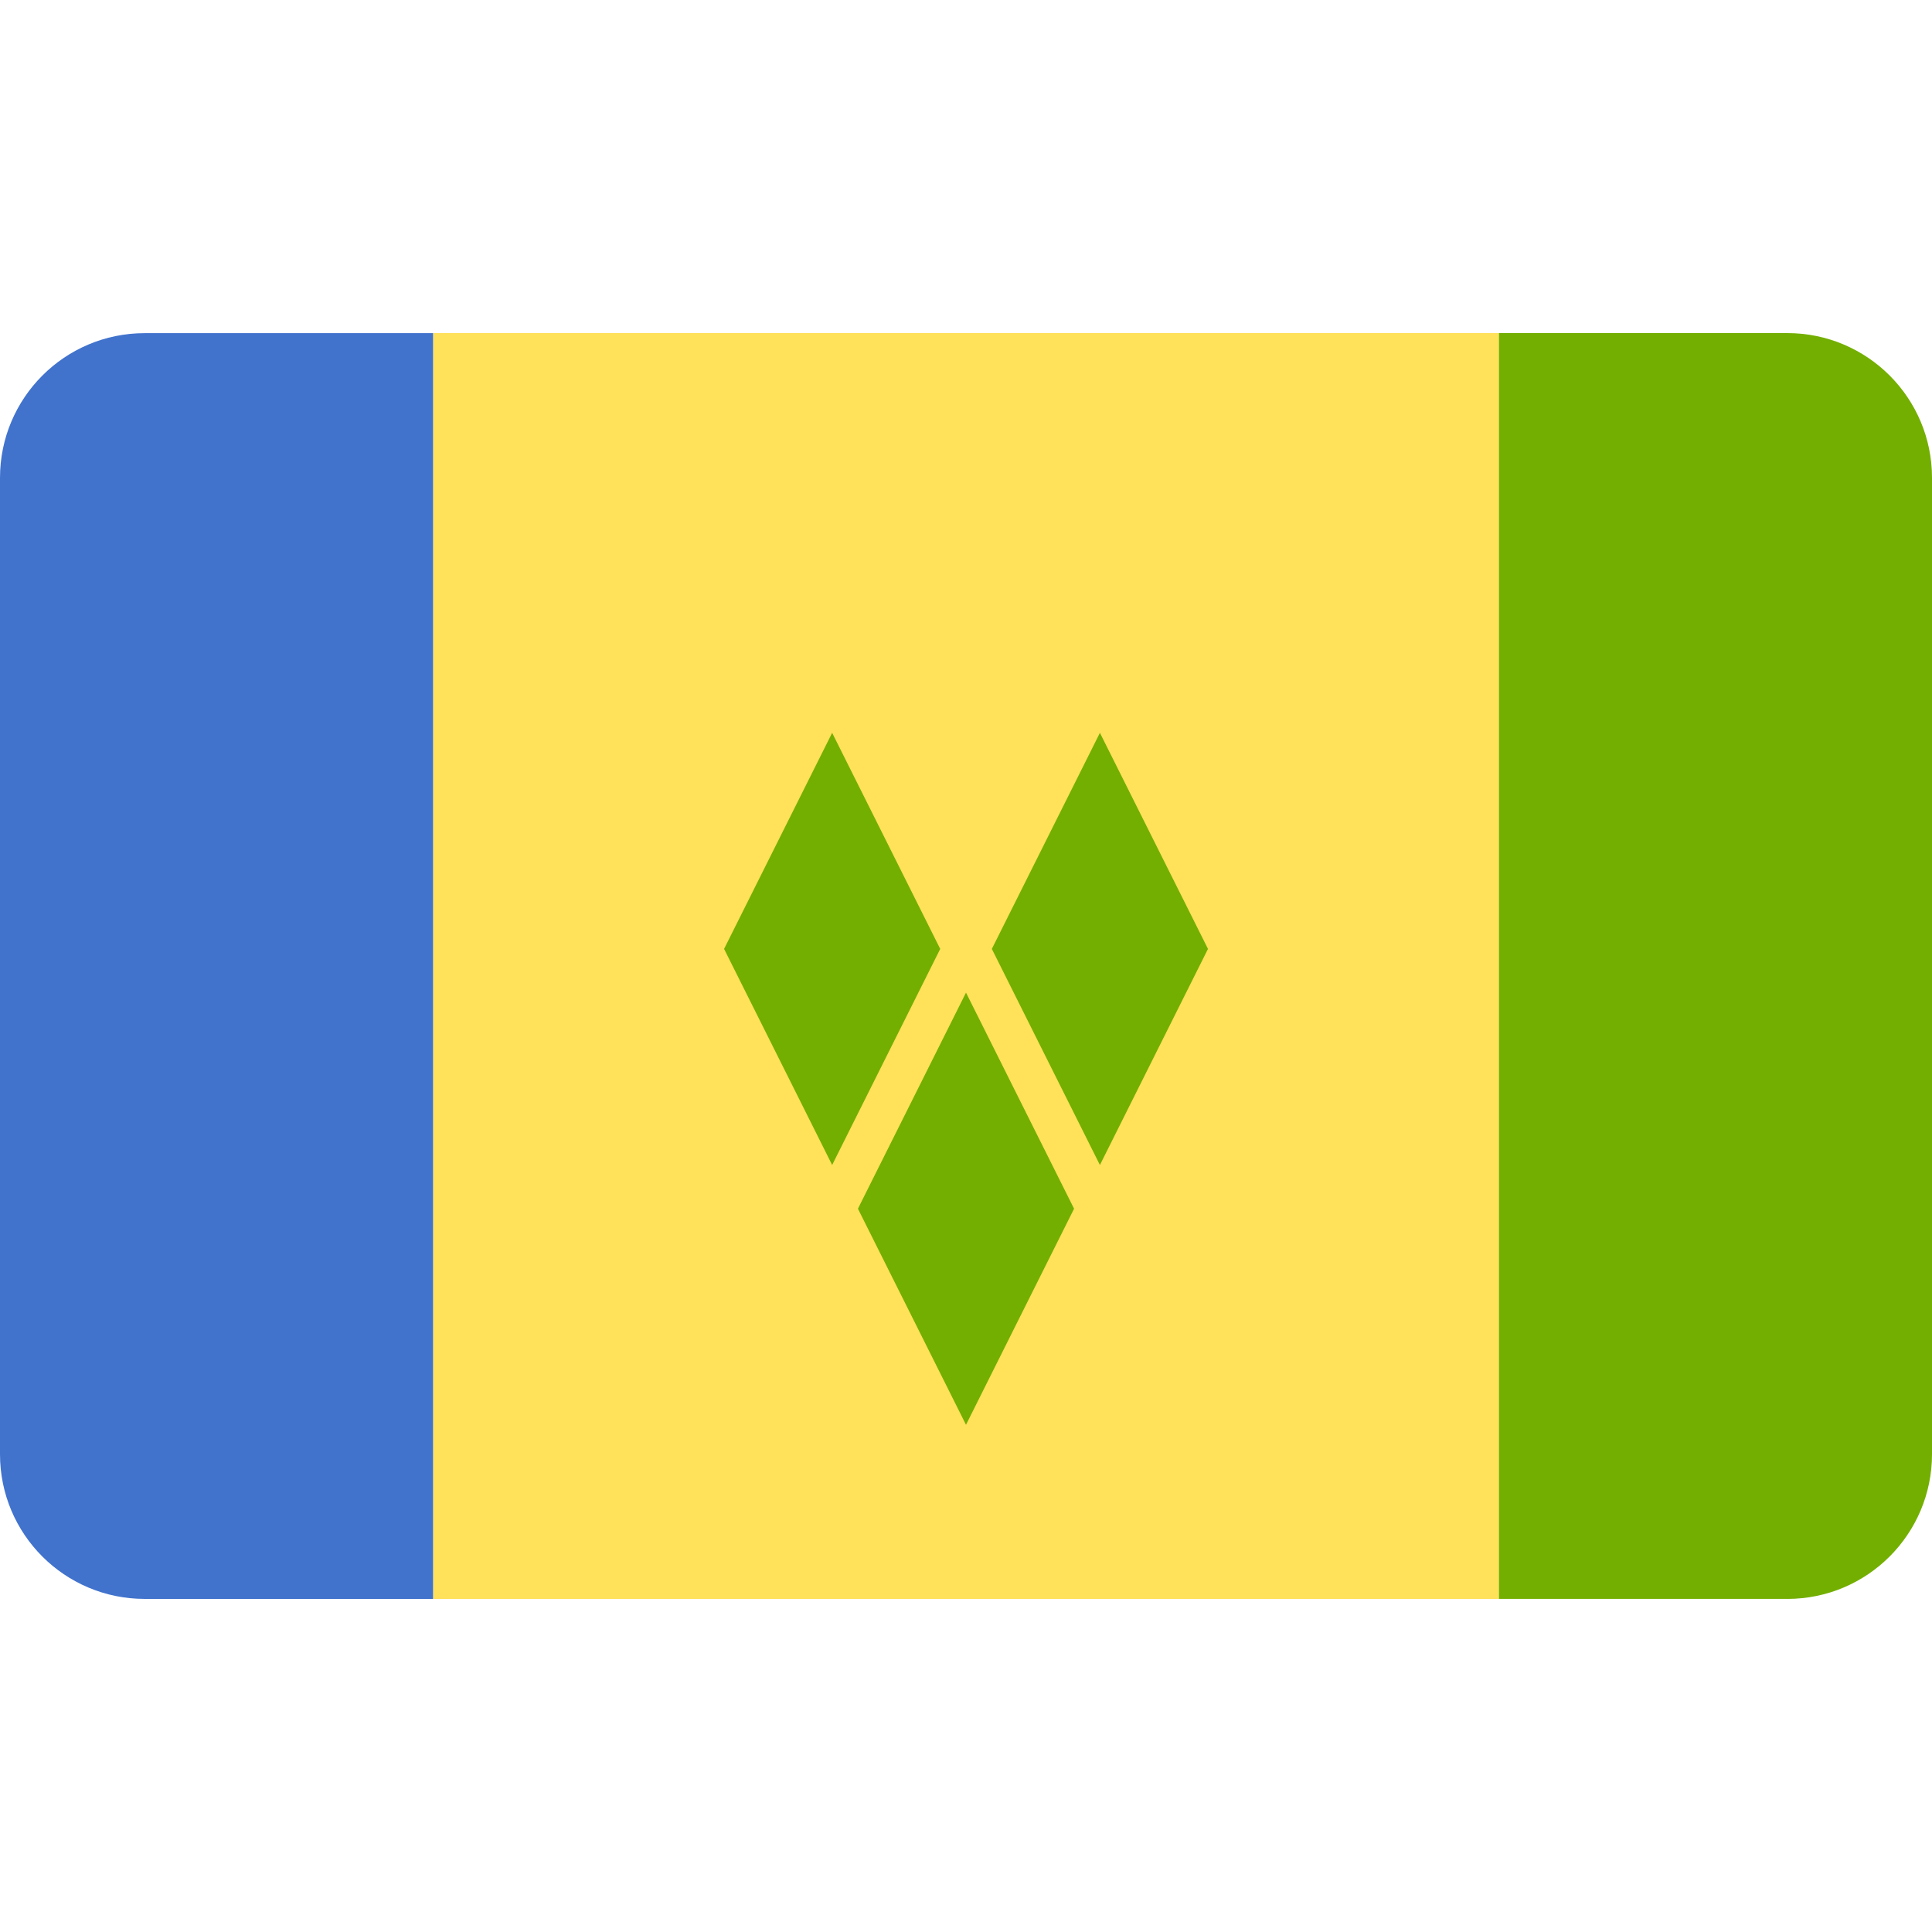 <svg xmlns="http://www.w3.org/2000/svg" width="32" height="32" version="1.1" viewBox="0 0 32 32"><title>st-vincent-and-the-grenadines</title><path fill="#ffe15a" d="M7.173 5.517h17.655v20.966h-17.655v-20.966z"/><path fill="#73af00" d="M29.603 26.483c1.324 0 2.397-1.073 2.397-2.397v-16.172c0-1.324-1.073-2.397-2.397-2.397h-4.776v20.965h4.776z"/><path fill="#4173cd" d="M2.397 26.483h4.776v-20.965h-4.776c-1.324 0-2.397 1.073-2.397 2.397v16.172c0 1.324 1.073 2.396 2.397 2.396z"/><path fill="#73af00" d="M11.993 15.717l1.79 3.579 1.79-3.579-1.79-3.579z"/><path fill="#73af00" d="M16.428 15.717l1.79 3.579 1.79-3.579-1.79-3.579z"/><path fill="#73af00" d="M14.21 20.020l1.79 3.579 1.79-3.579-1.79-3.579z"/></svg>